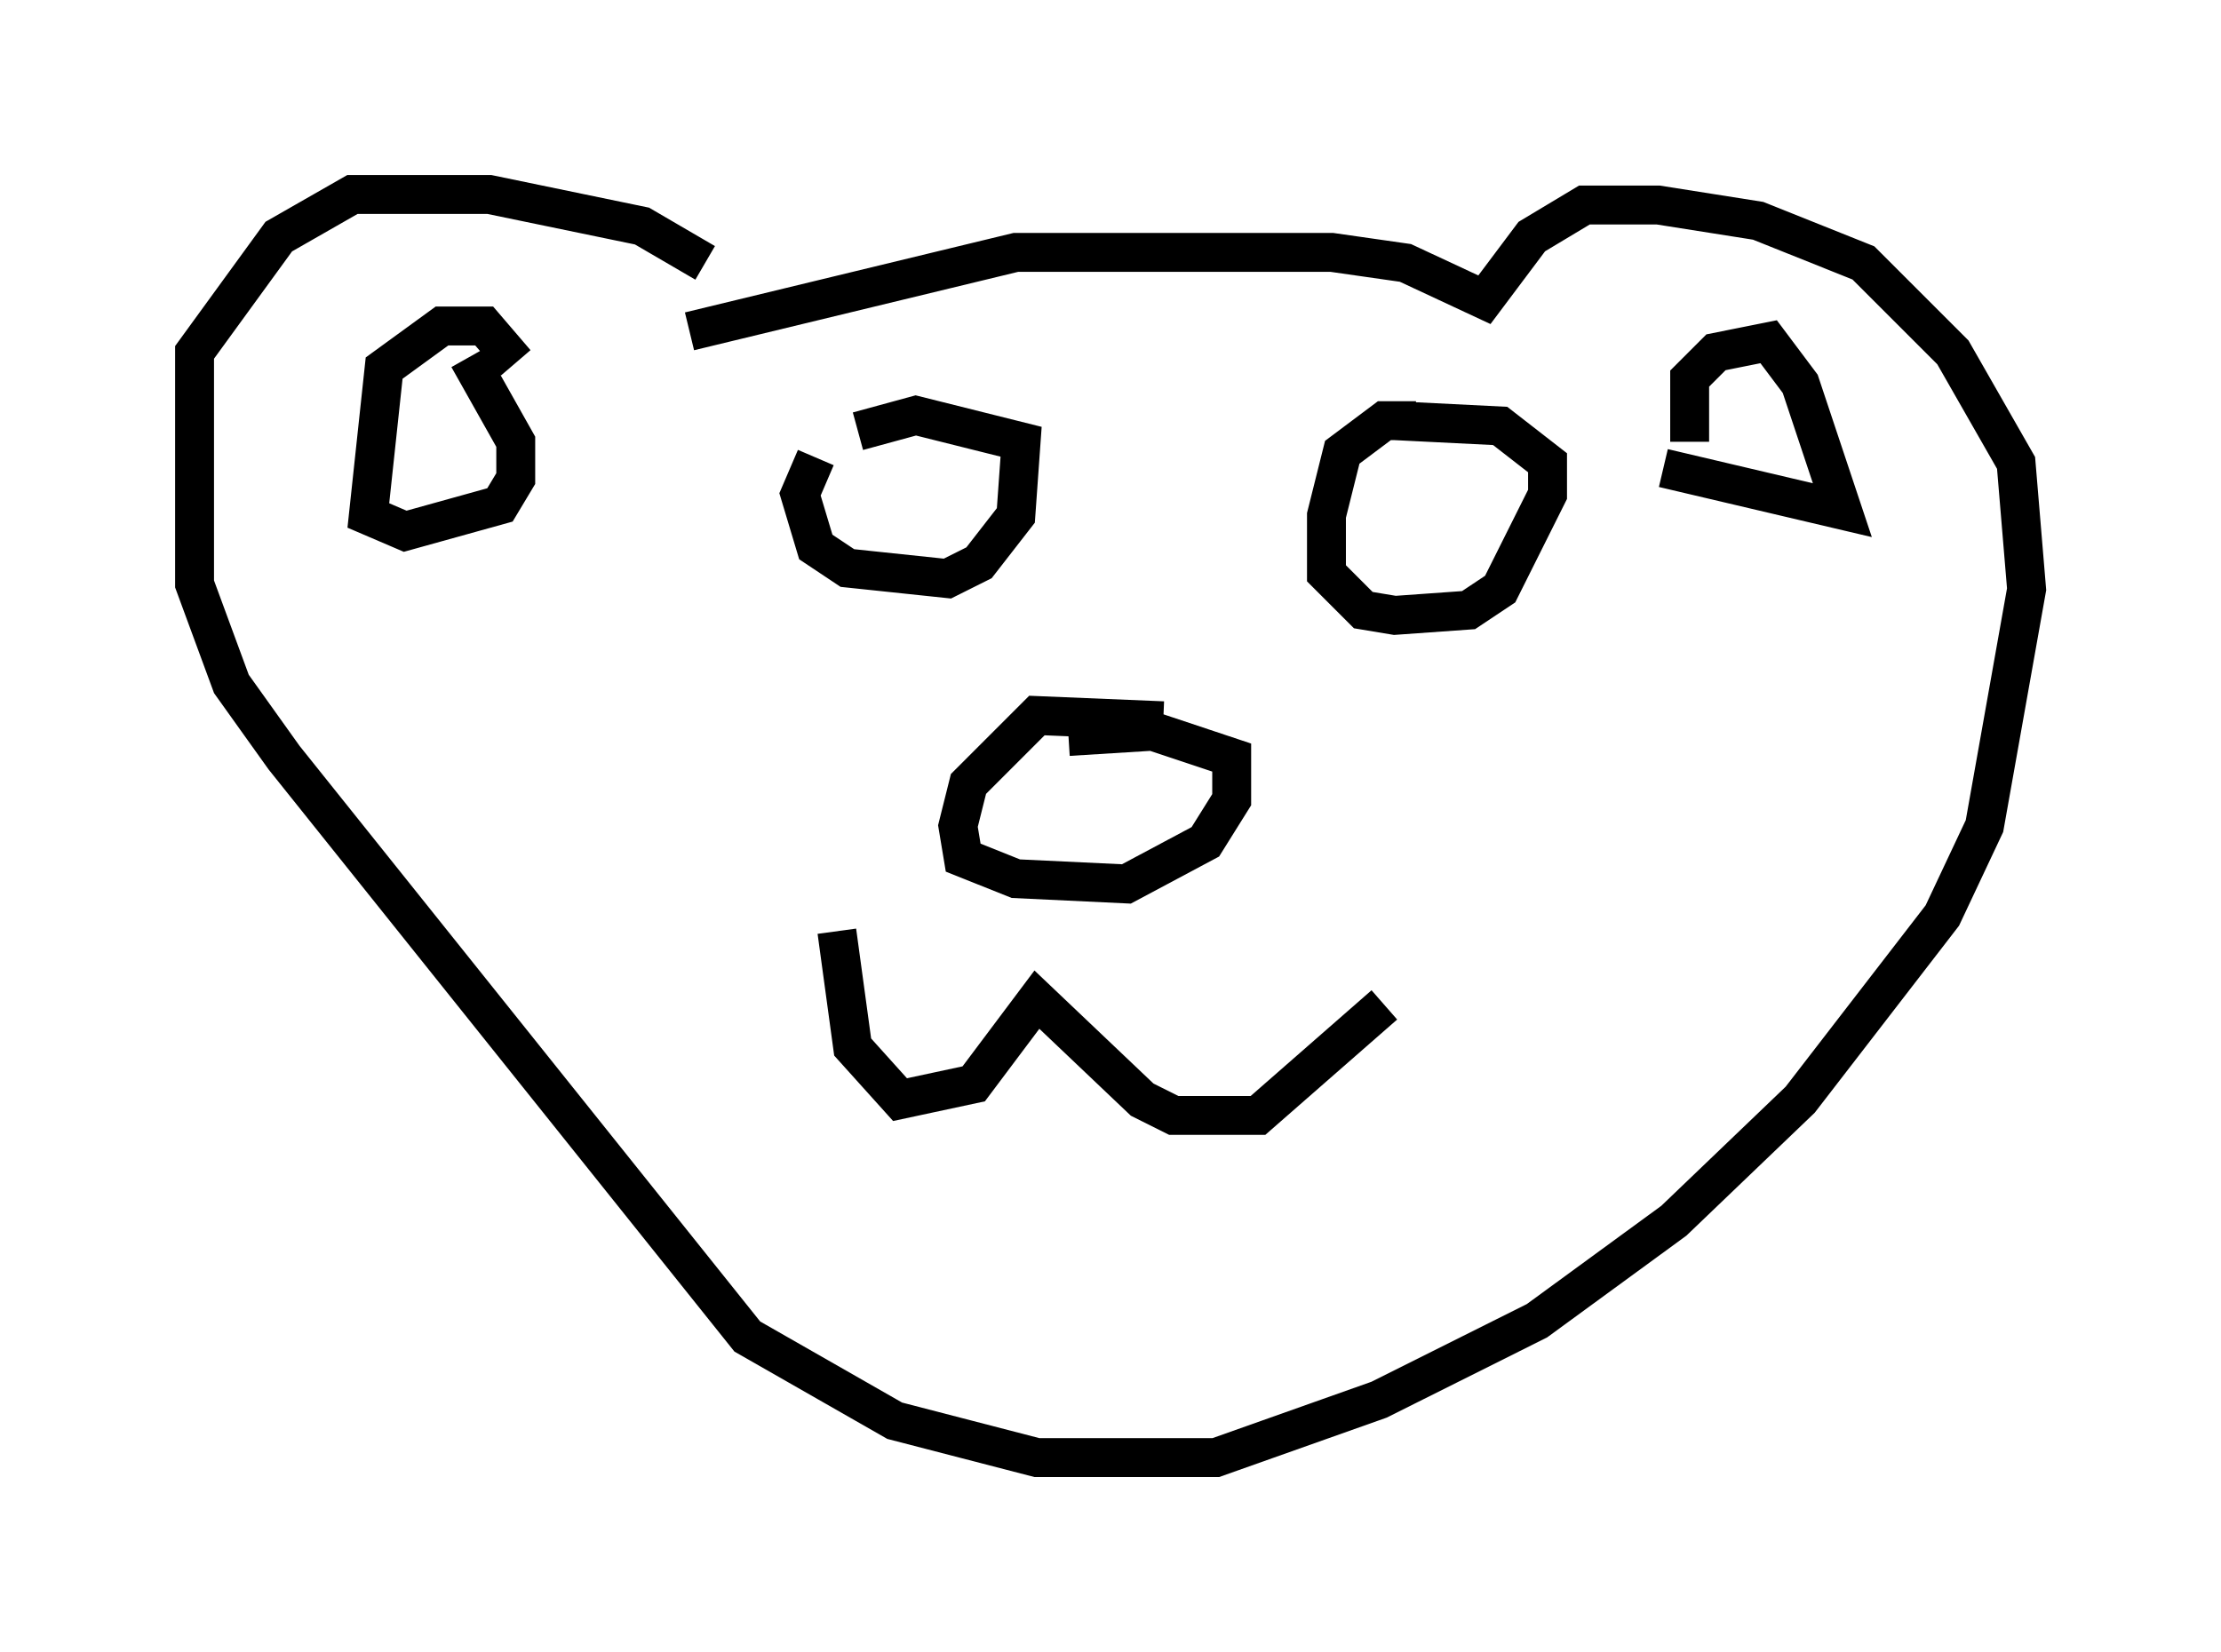 <?xml version="1.0" encoding="utf-8" ?>
<svg baseProfile="full" height="42.476" version="1.1" width="57.09" xmlns="http://www.w3.org/2000/svg" xmlns:ev="http://www.w3.org/2001/xml-events" xmlns:xlink="http://www.w3.org/1999/xlink"><defs /><rect fill="white" height="42.476" width="57.09" x="0" y="0" /><path d="M19.344, 8.518 m-1.218, -1.759 l-1.624, -0.947 -3.924, -0.812 l-3.518, 0.0 -1.894, 1.083 l-2.165, 2.977 0.0, 5.954 l0.947, 2.571 1.353, 1.894 l11.908, 14.885 3.789, 2.165 l3.654, 0.947 4.601, 0.0 l4.195, -1.488 4.059, -2.03 l3.518, -2.571 3.248, -3.112 l3.654, -4.736 1.083, -2.3 l1.083, -6.089 -0.271, -3.248 l-1.624, -2.842 -2.3, -2.3 l-2.706, -1.083 -2.571, -0.406 l-1.894, 0.0 -1.353, 0.812 l-1.218, 1.624 -2.03, -0.947 l-1.894, -0.271 -8.119, 0.0 l-8.39, 2.03 m12.178, 10.013 l-3.248, -0.135 -1.759, 1.759 l-0.271, 1.083 0.135, 0.812 l1.353, 0.541 2.842, 0.135 l2.03, -1.083 0.677, -1.083 l0.0, -1.083 -2.03, -0.677 l-2.165, 0.135 m-5.954, 5.007 l0.406, 2.977 1.218, 1.353 l1.894, -0.406 1.624, -2.165 l2.706, 2.571 0.812, 0.406 l2.165, 0.0 3.248, -2.842 m-14.614, -14.073 l-0.406, 0.947 0.406, 1.353 l0.812, 0.541 2.571, 0.271 l0.812, -0.406 0.947, -1.218 l0.135, -1.894 -2.706, -0.677 l-1.488, 0.406 m14.344, -0.271 l-0.812, 0.0 -1.083, 0.812 l-0.406, 1.624 0.0, 1.488 l0.947, 0.947 0.812, 0.135 l1.894, -0.135 0.812, -0.541 l1.218, -2.436 0.0, -0.812 l-1.218, -0.947 -2.706, -0.135 m-22.598, -1.488 l-0.812, -0.947 -1.083, 0.0 l-1.488, 1.083 -0.406, 3.789 l0.947, 0.406 2.436, -0.677 l0.406, -0.677 0.0, -0.947 l-1.218, -2.165 m31.393, 2.165 l0.0, -1.624 0.677, -0.677 l1.353, -0.271 0.812, 1.083 l1.083, 3.248 -4.601, -1.083 " fill="none" stroke="black" stroke-width="1" /></svg>